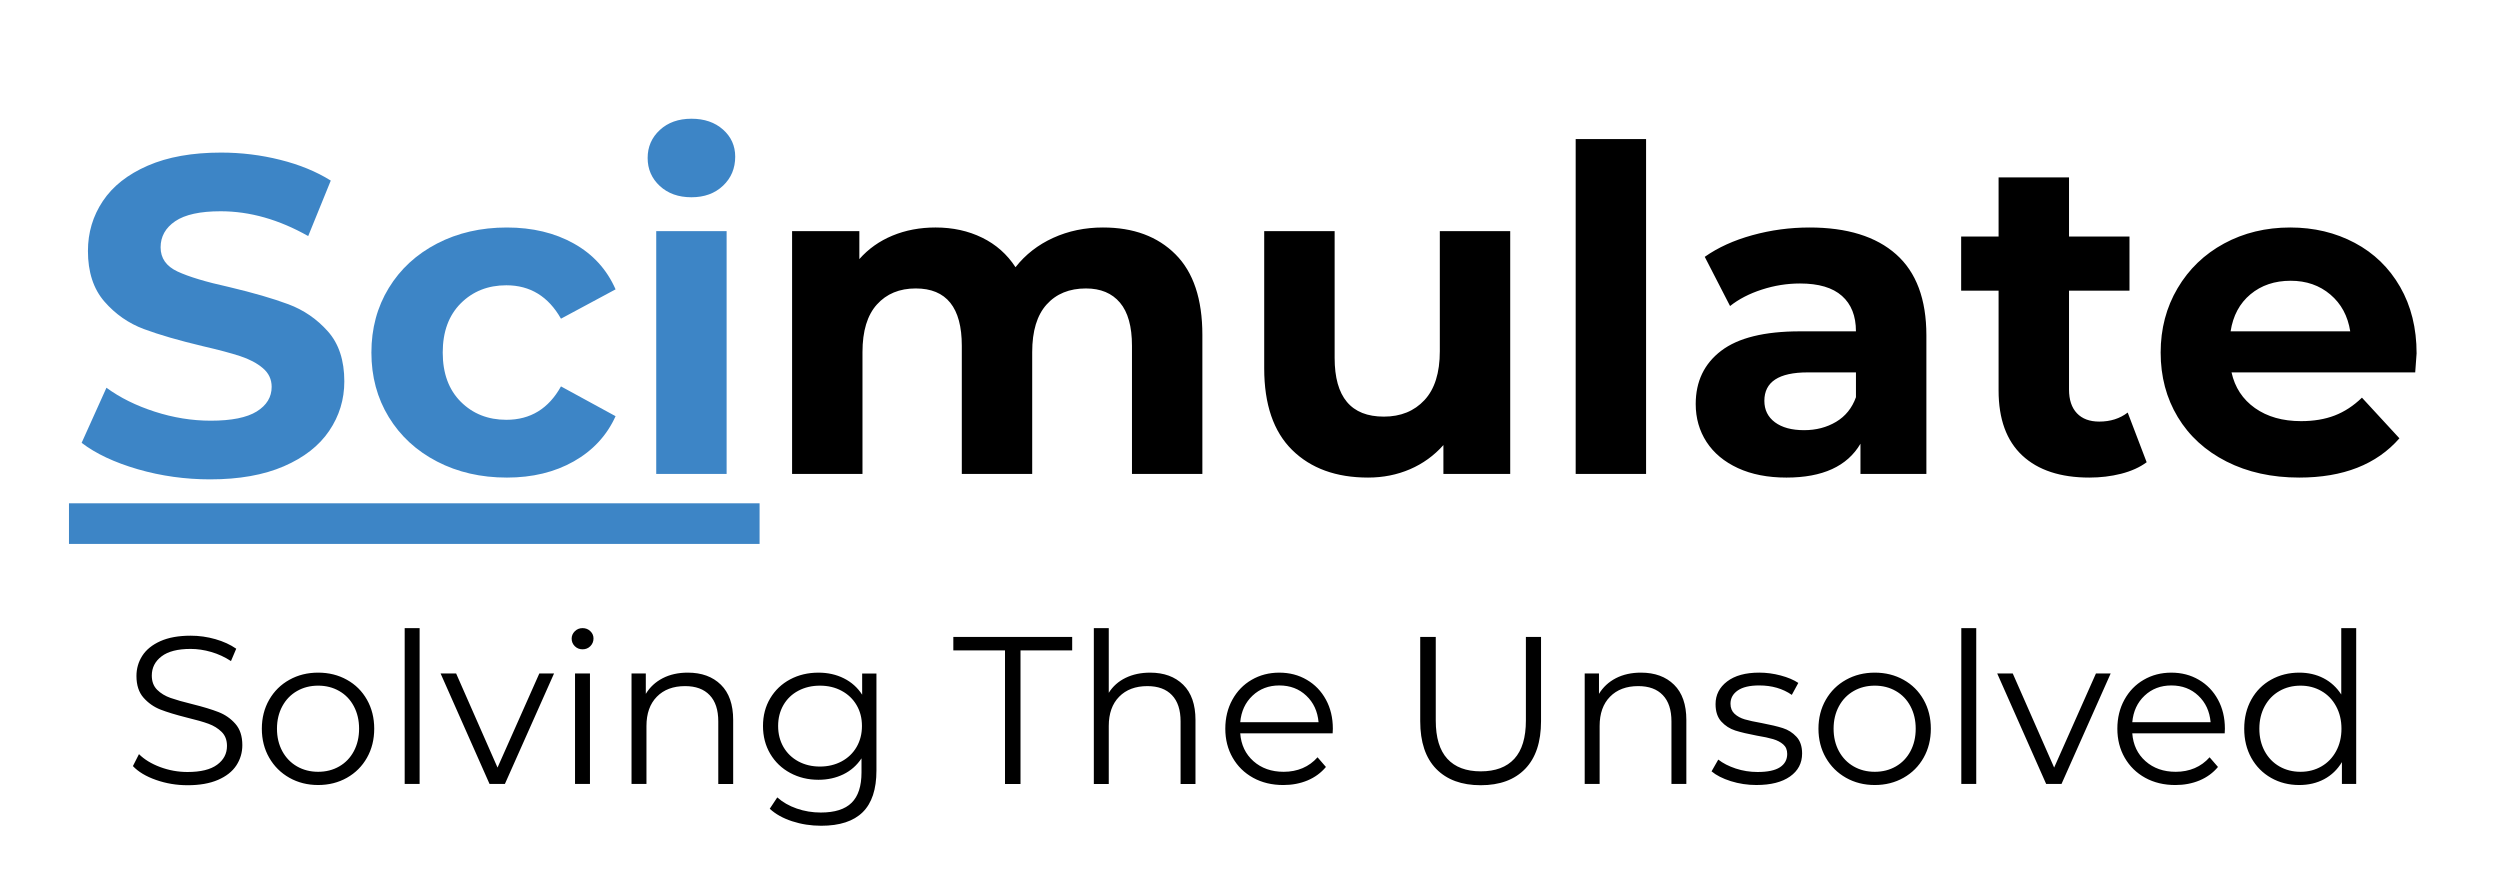 <svg version="1.1" viewBox="0.0 0.0 960.0 336.0" fill="none" stroke="none" stroke-linecap="square" stroke-miterlimit="10" xmlns:xlink="http://www.w3.org/1999/xlink" xmlns="http://www.w3.org/2000/svg"><clipPath id="ge32e57e063_0_1.0"><path d="m0 0l960.0 0l0 336.0l-960.0 0l0 -336.0z" clip-rule="nonzero"/></clipPath><g clip-path="url(#ge32e57e063_0_1.0)"><path fill="#000000" fill-opacity="0.0" d="m0 0l960.0 0l0 336.0l-960.0 0z" fill-rule="evenodd"/><path fill="#000000" fill-opacity="0.0" d="m0 0l960.0 0l0 336.0l-960.0 0z" fill-rule="evenodd"/><path fill="#000000" fill-opacity="0.0" d="m26.487 14.218l265.192 0l0 211.287l-265.192 0l0 -211.287z" fill-rule="nonzero"/><path fill="#3d85c6" d="m80.737 184.078q-14.391 0 -27.828 -3.891q-13.422 -3.906 -21.562 -10.141l9.531 -21.156q7.797 5.719 18.531 9.188q10.75 3.469 21.5 3.469q11.969 0 17.688 -3.547q5.719 -3.562 5.719 -9.453q0 -4.328 -3.391 -7.188q-3.375 -2.859 -8.672 -4.594q-5.281 -1.734 -14.281 -3.812q-13.875 -3.297 -22.719 -6.594q-8.828 -3.297 -15.156 -10.562q-6.328 -7.281 -6.328 -19.422q0 -10.578 5.719 -19.156q5.719 -8.578 17.234 -13.594q11.531 -5.031 28.172 -5.031q11.625 0 22.703 2.781q11.094 2.766 19.422 7.969l-8.672 21.312q-16.812 -9.531 -33.625 -9.531q-11.781 0 -17.422 3.812q-5.625 3.812 -5.625 10.047q0 6.25 6.5 9.281q6.5 3.031 19.844 5.969q13.859 3.297 22.703 6.594q8.844 3.297 15.172 10.406q6.328 7.094 6.328 19.234q0 10.406 -5.812 18.984q-5.797 8.578 -17.422 13.609q-11.609 5.016 -28.25 5.016zm113.88 -0.688q-14.906 0 -26.781 -6.156q-11.875 -6.156 -18.547 -17.078q-6.672 -10.922 -6.672 -24.781q0 -13.859 6.672 -24.781q6.672 -10.922 18.547 -17.078q11.875 -6.156 26.781 -6.156q14.734 0 25.734 6.156q11.016 6.156 16.031 17.594l-20.969 11.266q-7.281 -12.828 -20.969 -12.828q-10.578 0 -17.516 6.938q-6.922 6.938 -6.922 18.891q0 11.953 6.922 18.891q6.938 6.938 17.516 6.938q13.859 0 20.969 -12.828l20.969 11.438q-5.016 11.094 -16.031 17.344q-11.0 6.234 -25.734 6.234zm57.374 -94.641l27.031 0l0 93.25l-27.031 0l0 -93.25zm13.516 -13.0q-7.453 0 -12.141 -4.328q-4.672 -4.344 -4.672 -10.75q0 -6.422 4.672 -10.75q4.688 -4.328 12.141 -4.328q7.453 0 12.125 4.156q4.688 4.156 4.688 10.406q0 6.75 -4.688 11.172q-4.672 4.422 -12.125 4.422z" fill-rule="nonzero"/><path fill="#000000" d="m423.585 87.359q17.5 0 27.812 10.312q10.312 10.312 10.312 30.938l0 53.391l-27.031 0l0 -49.219q0 -11.094 -4.594 -16.547q-4.594 -5.469 -13.094 -5.469q-9.531 0 -15.078 6.156q-5.547 6.141 -5.547 18.281l0 46.797l-27.031 0l0 -49.219q0 -22.016 -17.688 -22.016q-9.359 0 -14.906 6.156q-5.547 6.141 -5.547 18.281l0 46.797l-27.031 0l0 -93.25l25.828 0l0 10.75q5.188 -5.891 12.719 -9.016q7.547 -3.125 16.562 -3.125q9.891 0 17.859 3.906q7.969 3.891 12.828 11.344q5.719 -7.281 14.469 -11.266q8.75 -3.984 19.156 -3.984zm156.337 1.391l0 93.25l-25.656 0l0 -11.094q-5.375 6.062 -12.828 9.281q-7.453 3.203 -16.109 3.203q-18.375 0 -29.125 -10.578q-10.75 -10.578 -10.75 -31.375l0 -52.688l27.047 0l0 48.703q0 22.531 18.891 22.531q9.703 0 15.594 -6.328q5.906 -6.328 5.906 -18.797l0 -46.109l27.031 0zm25.139 -35.359l27.031 0l0 128.609l-27.031 0l0 -128.609zm89.781 33.969q21.672 0 33.281 10.312q11.609 10.312 11.609 31.109l0 53.219l-25.312 0l0 -11.609q-7.625 13.0 -28.422 13.0q-10.75 0 -18.641 -3.641q-7.875 -3.641 -12.047 -10.047q-4.156 -6.422 -4.156 -14.562q0 -13.0 9.797 -20.453q9.797 -7.453 30.25 -7.453l21.484 0q0 -8.844 -5.375 -13.609q-5.359 -4.766 -16.109 -4.766q-7.453 0 -14.656 2.344q-7.188 2.328 -12.203 6.312l-9.719 -18.891q7.625 -5.375 18.281 -8.312q10.672 -2.953 21.938 -2.953zm-2.078 77.828q6.922 0 12.297 -3.203q5.375 -3.203 7.625 -9.453l0 -9.531l-18.531 0q-16.641 0 -16.641 10.922q0 5.203 4.062 8.234q4.078 3.031 11.188 3.031zm131.553 12.312q-3.984 2.938 -9.797 4.422q-5.797 1.469 -12.219 1.469q-16.641 0 -25.75 -8.484q-9.094 -8.5 -9.094 -24.969l0 -38.312l-14.375 0l0 -20.797l14.375 0l0 -22.703l27.047 0l0 22.703l23.219 0l0 20.797l-23.219 0l0 37.969q0 5.891 3.031 9.094q3.031 3.203 8.578 3.203q6.422 0 10.922 -3.469l7.281 19.078zm103.654 -41.781q0 0.516 -0.531 7.281l-70.531 0q1.906 8.672 9.0 13.703q7.109 5.016 17.688 5.016q7.281 0 12.906 -2.156q5.641 -2.172 10.484 -6.859l14.391 15.609q-13.172 15.078 -38.469 15.078q-15.781 0 -27.922 -6.156q-12.125 -6.156 -18.719 -17.078q-6.578 -10.922 -6.578 -24.781q0 -13.688 6.5 -24.688q6.5 -11.016 17.844 -17.172q11.359 -6.156 25.406 -6.156q13.688 0 24.781 5.906q11.094 5.891 17.422 16.891q6.328 11.0 6.328 25.562zm-48.359 -27.906q-9.188 0 -15.438 5.203q-6.234 5.203 -7.625 14.219l45.938 0q-1.391 -8.844 -7.625 -14.125q-6.234 -5.297 -15.25 -5.297z" fill-rule="nonzero"/><path fill="#3d85c6" d="m26.487 193.267l265.192 0l0 15.6l-265.192 0l0 -15.6z" fill-rule="nonzero"/><path fill="#000000" d="m72.004 301.524q-6.297 0 -12.062 -2.016q-5.766 -2.016 -8.906 -5.328l2.328 -4.594q3.062 3.062 8.141 4.969q5.094 1.891 10.5 1.891q7.578 0 11.359 -2.781q3.797 -2.781 3.797 -7.219q0 -3.391 -2.062 -5.406q-2.047 -2.016 -5.031 -3.109q-2.984 -1.094 -8.312 -2.375q-6.375 -1.609 -10.172 -3.094q-3.781 -1.5 -6.484 -4.562q-2.703 -3.078 -2.703 -8.312q0 -4.281 2.25 -7.781q2.266 -3.516 6.938 -5.609q4.688 -2.094 11.625 -2.094q4.844 0 9.484 1.328q4.641 1.328 8.016 3.672l-2.016 4.75q-3.547 -2.328 -7.578 -3.5q-4.031 -1.172 -7.906 -1.172q-7.422 0 -11.172 2.859q-3.75 2.859 -3.75 7.375q0 3.391 2.047 5.453q2.062 2.047 5.172 3.141q3.109 1.094 8.344 2.375q6.219 1.547 10.047 3.047q3.828 1.484 6.484 4.516q2.672 3.016 2.672 8.172q0 4.281 -2.297 7.797q-2.297 3.5 -7.062 5.562q-4.75 2.047 -11.688 2.047zm50.166 -0.078q-6.125 0 -11.047 -2.781q-4.922 -2.781 -7.75 -7.703q-2.828 -4.922 -2.828 -11.141q0 -6.203 2.828 -11.125q2.828 -4.922 7.75 -7.656q4.922 -2.75 11.047 -2.75q6.125 0 11.047 2.75q4.922 2.734 7.703 7.656q2.781 4.922 2.781 11.125q0 6.219 -2.781 11.141q-2.781 4.922 -7.703 7.703q-4.922 2.781 -11.047 2.781zm0 -5.078q4.516 0 8.094 -2.062q3.594 -2.062 5.609 -5.844q2.016 -3.797 2.016 -8.641q0 -4.828 -2.016 -8.625q-2.016 -3.797 -5.609 -5.844q-3.578 -2.062 -8.094 -2.062q-4.516 0 -8.109 2.062q-3.594 2.047 -5.656 5.844q-2.047 3.797 -2.047 8.625q0 4.844 2.047 8.641q2.062 3.781 5.656 5.844q3.594 2.062 8.109 2.062zm33.228 -55.172l5.734 0l0 59.844l-5.734 0l0 -59.844zm57.353 17.422l-18.875 42.422l-5.891 0l-18.797 -42.422l5.969 0l15.891 36.125l16.047 -36.125l5.656 0zm8.059 0l5.734 0l0 42.422l-5.734 0l0 -42.422zm2.891 -9.281q-1.766 0 -2.984 -1.203q-1.203 -1.219 -1.203 -2.906q0 -1.609 1.203 -2.812q1.219 -1.219 2.984 -1.219q1.781 0 2.984 1.172q1.219 1.156 1.219 2.781q0 1.766 -1.219 2.984q-1.203 1.203 -2.984 1.203zm40.415 8.953q7.984 0 12.703 4.641q4.719 4.641 4.719 13.516l0 24.594l-5.719 0l0 -24.031q0 -6.625 -3.312 -10.078q-3.297 -3.469 -9.438 -3.469q-6.844 0 -10.844 4.078q-3.984 4.062 -3.984 11.234l0 22.266l-5.734 0l0 -42.422l5.484 0l0 7.828q2.344 -3.875 6.484 -6.016q4.156 -2.141 9.641 -2.141zm72.438 0.328l0 37.266q0 10.797 -5.281 16.0q-5.281 5.203 -15.938 5.203q-5.875 0 -11.172 -1.734q-5.281 -1.734 -8.578 -4.797l2.891 -4.359q3.078 2.75 7.469 4.281q4.391 1.531 9.234 1.531q8.062 0 11.844 -3.75q3.797 -3.75 3.797 -11.656l0 -5.406q-2.656 4.031 -6.969 6.141q-4.312 2.094 -9.562 2.094q-5.969 0 -10.844 -2.625q-4.875 -2.625 -7.672 -7.344q-2.781 -4.719 -2.781 -10.688q0 -5.969 2.781 -10.641q2.797 -4.672 7.625 -7.25q4.844 -2.594 10.891 -2.594q5.406 0 9.766 2.188q4.359 2.172 7.016 6.281l0 -8.141l5.484 0zm-21.703 35.734q4.609 0 8.312 -1.969q3.703 -1.984 5.766 -5.531q2.062 -3.562 2.062 -8.078q0 -4.516 -2.062 -8.016q-2.062 -3.516 -5.734 -5.484q-3.656 -1.984 -8.344 -1.984q-4.594 0 -8.266 1.938q-3.672 1.938 -5.734 5.484q-2.047 3.547 -2.047 8.062q0 4.516 2.047 8.078q2.062 3.547 5.734 5.531q3.672 1.969 8.266 1.969zm71.072 -44.609l-19.844 0l0 -5.156l45.641 0l0 5.156l-19.844 0l0 51.297l-5.953 0l0 -51.297zm55.719 8.547q7.984 0 12.703 4.641q4.719 4.641 4.719 13.516l0 24.594l-5.719 0l0 -24.031q0 -6.625 -3.312 -10.078q-3.297 -3.469 -9.438 -3.469q-6.844 0 -10.844 4.078q-3.984 4.062 -3.984 11.234l0 22.266l-5.734 0l0 -59.844l5.734 0l0 24.844q2.328 -3.719 6.438 -5.734q4.125 -2.016 9.438 -2.016zm70.094 23.312l-35.484 0q0.484 6.609 5.078 10.688q4.594 4.078 11.609 4.078q3.953 0 7.266 -1.406q3.312 -1.422 5.734 -4.172l3.219 3.719q-2.828 3.391 -7.062 5.172q-4.234 1.766 -9.312 1.766q-6.531 0 -11.578 -2.781q-5.031 -2.781 -7.859 -7.703q-2.828 -4.922 -2.828 -11.141q0 -6.203 2.703 -11.125q2.703 -4.922 7.422 -7.656q4.719 -2.75 10.609 -2.75q5.891 0 10.562 2.75q4.688 2.734 7.344 7.625q2.656 4.875 2.656 11.156l-0.078 1.781zm-20.484 -18.391q-6.125 0 -10.281 3.922q-4.156 3.906 -4.719 10.188l30.078 0q-0.562 -6.281 -4.719 -10.188q-4.141 -3.922 -10.359 -3.922zm77.348 38.312q-10.969 0 -17.109 -6.281q-6.125 -6.297 -6.125 -18.312l0 -32.344l5.969 0l0 32.094q0 9.844 4.438 14.688q4.438 4.828 12.828 4.828q8.469 0 12.906 -4.828q4.438 -4.844 4.438 -14.688l0 -32.094l5.812 0l0 32.344q0 12.016 -6.094 18.312q-6.094 6.281 -17.062 6.281zm61.536 -43.234q7.984 0 12.703 4.641q4.719 4.641 4.719 13.516l0 24.594l-5.719 0l0 -24.031q0 -6.625 -3.312 -10.078q-3.297 -3.469 -9.438 -3.469q-6.844 0 -10.844 4.078q-3.984 4.062 -3.984 11.234l0 22.266l-5.734 0l0 -42.422l5.484 0l0 7.828q2.344 -3.875 6.484 -6.016q4.156 -2.141 9.641 -2.141zm44.37 43.156q-5.156 0 -9.875 -1.484q-4.719 -1.5 -7.391 -3.766l2.578 -4.516q2.672 2.094 6.703 3.438q4.031 1.328 8.391 1.328q5.797 0 8.578 -1.812q2.797 -1.828 2.797 -5.125q0 -2.344 -1.547 -3.672q-1.531 -1.328 -3.875 -2.016q-2.328 -0.688 -6.203 -1.328q-5.156 -0.969 -8.312 -1.969q-3.141 -1.016 -5.359 -3.438q-2.219 -2.422 -2.219 -6.703q0 -5.312 4.438 -8.703q4.438 -3.391 12.344 -3.391q4.109 0 8.219 1.094q4.125 1.094 6.781 2.859l-2.5 4.594q-5.234 -3.625 -12.5 -3.625q-5.484 0 -8.266 1.938q-2.781 1.938 -2.781 5.078q0 2.422 1.562 3.875q1.578 1.453 3.922 2.141q2.344 0.688 6.453 1.406q5.078 0.969 8.141 1.938q3.062 0.969 5.234 3.312q2.188 2.328 2.188 6.453q0 5.562 -4.641 8.828q-4.641 3.266 -12.859 3.266zm45.41 0q-6.125 0 -11.047 -2.781q-4.922 -2.781 -7.75 -7.703q-2.828 -4.922 -2.828 -11.141q0 -6.203 2.828 -11.125q2.828 -4.922 7.75 -7.656q4.922 -2.75 11.047 -2.75q6.125 0 11.047 2.75q4.922 2.734 7.703 7.656q2.781 4.922 2.781 11.125q0 6.219 -2.781 11.141q-2.781 4.922 -7.703 7.703q-4.922 2.781 -11.047 2.781zm0 -5.078q4.516 0 8.094 -2.062q3.594 -2.062 5.609 -5.844q2.016 -3.797 2.016 -8.641q0 -4.828 -2.016 -8.625q-2.016 -3.797 -5.609 -5.844q-3.578 -2.062 -8.094 -2.062q-4.516 0 -8.109 2.062q-3.594 2.047 -5.656 5.844q-2.047 3.797 -2.047 8.625q0 4.844 2.047 8.641q2.062 3.781 5.656 5.844q3.594 2.062 8.109 2.062zm33.228 -55.172l5.734 0l0 59.844l-5.734 0l0 -59.844zm57.353 17.422l-18.875 42.422l-5.891 0l-18.797 -42.422l5.969 0l15.891 36.125l16.047 -36.125l5.656 0zm43.787 22.984l-35.484 0q0.484 6.609 5.078 10.688q4.594 4.078 11.609 4.078q3.953 0 7.266 -1.406q3.312 -1.422 5.734 -4.172l3.219 3.719q-2.828 3.391 -7.062 5.172q-4.234 1.766 -9.312 1.766q-6.531 0 -11.578 -2.781q-5.031 -2.781 -7.859 -7.703q-2.828 -4.922 -2.828 -11.141q0 -6.203 2.703 -11.125q2.703 -4.922 7.422 -7.656q4.719 -2.75 10.609 -2.75q5.891 0 10.562 2.75q4.688 2.734 7.344 7.625q2.656 4.875 2.656 11.156l-0.078 1.781zm-20.484 -18.391q-6.125 0 -10.281 3.922q-4.156 3.906 -4.719 10.188l30.078 0q-0.562 -6.281 -4.719 -10.188q-4.141 -3.922 -10.359 -3.922zm70.982 -22.016l0 59.844l-5.484 0l0 -8.391q-2.578 4.281 -6.812 6.547q-4.234 2.25 -9.562 2.25q-5.969 0 -10.812 -2.734q-4.844 -2.75 -7.594 -7.672q-2.734 -4.922 -2.734 -11.219q0 -6.281 2.734 -11.203q2.75 -4.922 7.594 -7.625q4.844 -2.703 10.812 -2.703q5.156 0 9.312 2.141q4.156 2.141 6.812 6.25l0 -25.484l5.734 0zm-21.375 55.172q4.438 0 8.016 -2.062q3.594 -2.062 5.641 -5.844q2.062 -3.797 2.062 -8.641q0 -4.828 -2.062 -8.625q-2.047 -3.797 -5.641 -5.844q-3.578 -2.062 -8.016 -2.062q-4.516 0 -8.109 2.062q-3.594 2.047 -5.656 5.844q-2.047 3.797 -2.047 8.625q0 4.844 2.047 8.641q2.062 3.781 5.656 5.844q3.594 2.062 8.109 2.062z" fill-rule="nonzero"/></g></svg>